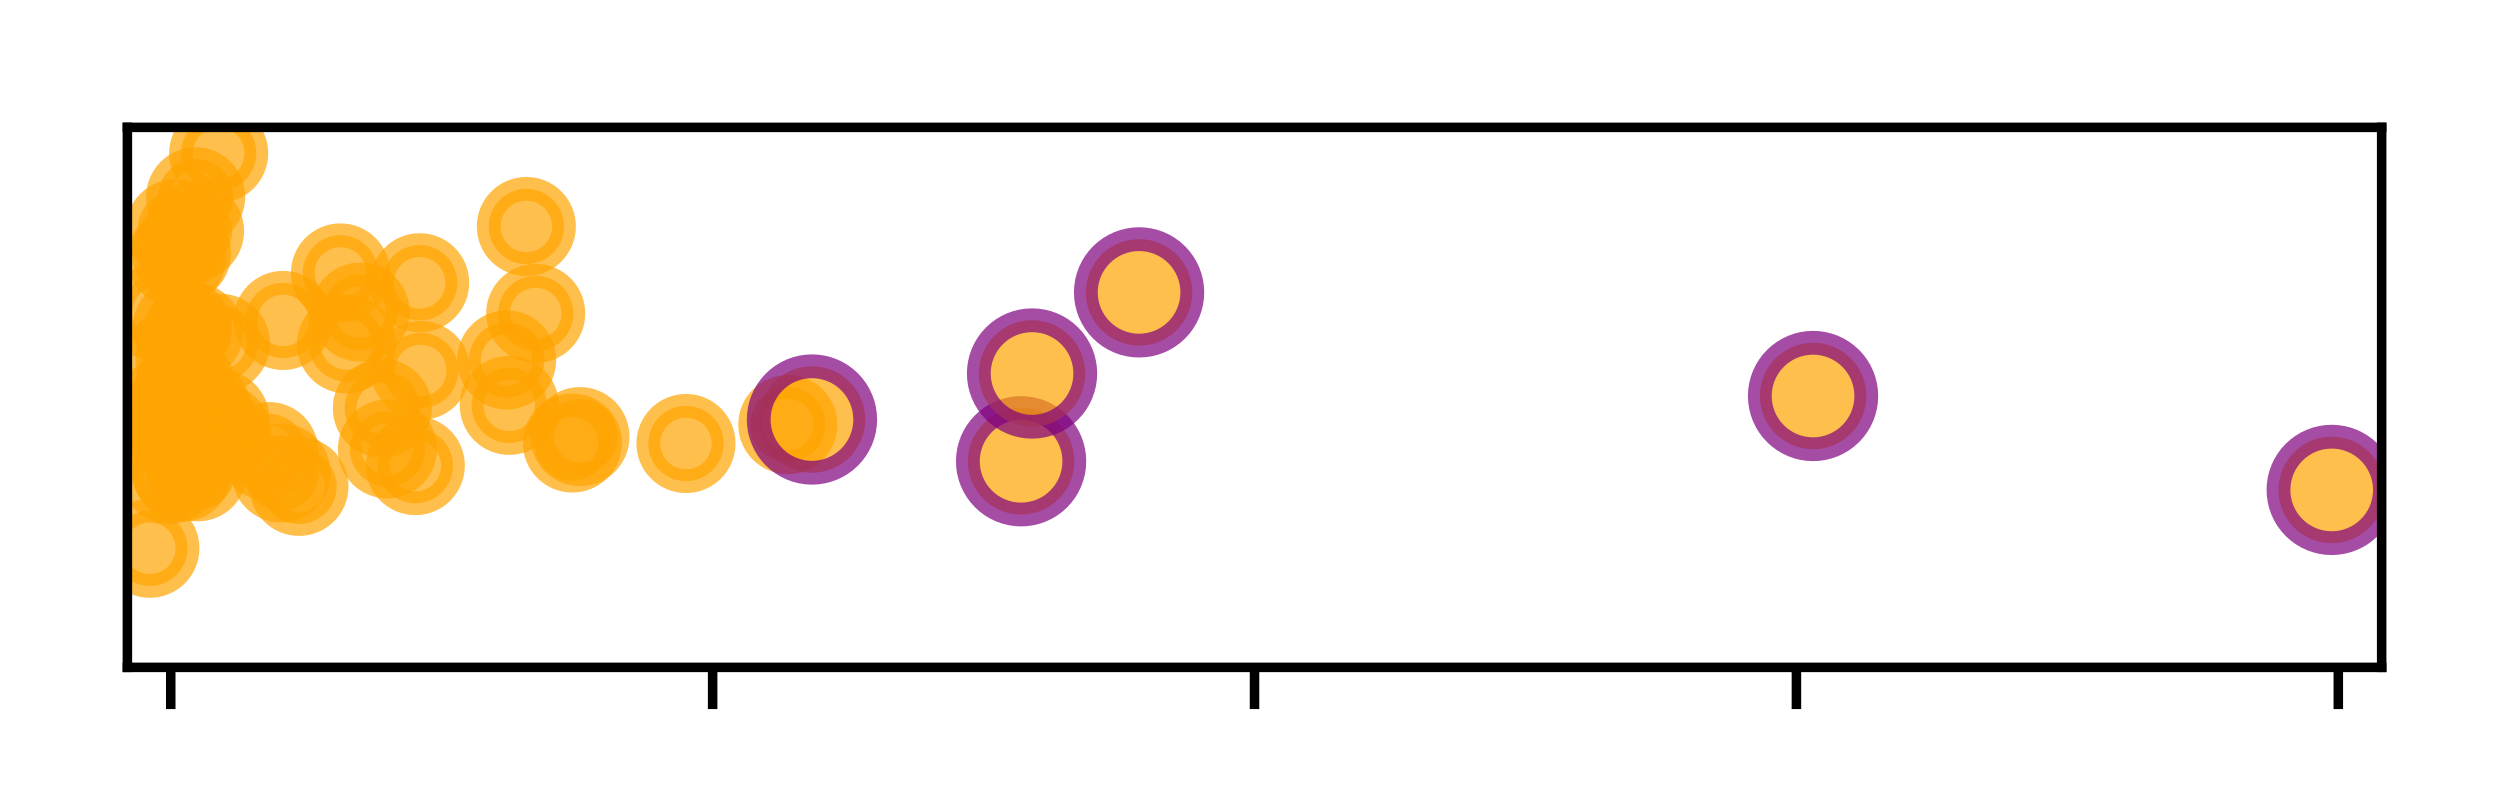 <?xml version="1.0" encoding="utf-8" standalone="no"?>
<!DOCTYPE svg PUBLIC "-//W3C//DTD SVG 1.1//EN"
  "http://www.w3.org/Graphics/SVG/1.1/DTD/svg11.dtd">
<!-- Created with matplotlib (http://matplotlib.org/) -->
<svg height="66pt" version="1.1" viewBox="0 0 210 66" width="210pt" xmlns="http://www.w3.org/2000/svg" xmlns:xlink="http://www.w3.org/1999/xlink">
 <defs>
  <style type="text/css">
*{stroke-linecap:butt;stroke-linejoin:round;}
  </style>
 </defs>
 <g id="figure_1">
  <g id="patch_1">
   <path d="M 0 66.76 
L 210.76 66.76 
L 210.76 0 
L 0 0 
z
" style="fill:#ffffff;"/>
  </g>
  <g id="axes_1">
   <g id="patch_2">
    <path d="M 10.7 56.06 
L 200.06 56.06 
L 200.06 10.7 
L 10.7 10.7 
z
" style="fill:#ffffff;"/>
   </g>
   <g id="PathCollection_1">
    <defs>
     <path d="M 0 3.162 
C 0.839 3.162 1.643 2.829 2.236 2.236 
C 2.829 1.643 3.162 0.839 3.162 0 
C 3.162 -0.839 2.829 -1.643 2.236 -2.236 
C 1.643 -2.829 0.839 -3.162 0 -3.162 
C -0.839 -3.162 -1.643 -2.829 -2.236 -2.236 
C -2.829 -1.643 -3.162 -0.839 -3.162 0 
C -3.162 0.839 -2.829 1.643 -2.236 2.236 
C -1.643 2.829 -0.839 3.162 0 3.162 
z
" id="m1dd8b01197" style="stroke:#ffa500;stroke-opacity:0.7;stroke-width:2;"/>
    </defs>
    <g clip-path="url(#p13e93a9af5)">
     <use style="fill:#ffa500;fill-opacity:0.7;stroke:#ffa500;stroke-opacity:0.7;stroke-width:2;" x="18.613" xlink:href="#m1dd8b01197" y="36.382"/>
    </g>
   </g>
   <g id="PathCollection_2">
    <g clip-path="url(#p13e93a9af5)">
     <use style="fill:#ffa500;fill-opacity:0.7;stroke:#ffa500;stroke-opacity:0.7;stroke-width:2;" x="66.177" xlink:href="#m1dd8b01197" y="35.667"/>
    </g>
   </g>
   <g id="PathCollection_3">
    <g clip-path="url(#p13e93a9af5)">
     <use style="fill:#ffa500;fill-opacity:0.7;stroke:#ffa500;stroke-opacity:0.7;stroke-width:2;" x="44.213" xlink:href="#m1dd8b01197" y="19.024"/>
    </g>
   </g>
   <g id="PathCollection_4">
    <defs>
     <path d="M 0 4.472 
C 1.186 4.472 2.324 4.001 3.162 3.162 
C 4.001 2.324 4.472 1.186 4.472 0 
C 4.472 -1.186 4.001 -2.324 3.162 -3.162 
C 2.324 -4.001 1.186 -4.472 0 -4.472 
C -1.186 -4.472 -2.324 -4.001 -3.162 -3.162 
C -4.001 -2.324 -4.472 -1.186 -4.472 0 
C -4.472 1.186 -4.001 2.324 -3.162 3.162 
C -2.324 4.001 -1.186 4.472 0 4.472 
z
" id="m76d343d645" style="stroke:#800080;stroke-opacity:0.7;stroke-width:2;"/>
    </defs>
    <g clip-path="url(#p13e93a9af5)">
     <use style="fill:#ffa500;fill-opacity:0.7;stroke:#800080;stroke-opacity:0.7;stroke-width:2;" x="85.772" xlink:href="#m76d343d645" y="38.747"/>
    </g>
   </g>
   <g id="PathCollection_5">
    <g clip-path="url(#p13e93a9af5)">
     <use style="fill:#ffa500;fill-opacity:0.7;stroke:#ffa500;stroke-opacity:0.7;stroke-width:2;" x="14.866" xlink:href="#m1dd8b01197" y="36.373"/>
    </g>
   </g>
   <g id="PathCollection_6">
    <g clip-path="url(#p13e93a9af5)">
     <use style="fill:#ffa500;fill-opacity:0.7;stroke:#800080;stroke-opacity:0.7;stroke-width:2;" x="68.205" xlink:href="#m76d343d645" y="35.239"/>
    </g>
   </g>
   <g id="PathCollection_7">
    <g clip-path="url(#p13e93a9af5)">
     <use style="fill:#ffa500;fill-opacity:0.7;stroke:#ffa500;stroke-opacity:0.7;stroke-width:2;" x="16.264" xlink:href="#m1dd8b01197" y="27.905"/>
    </g>
   </g>
   <g id="PathCollection_8">
    <g clip-path="url(#p13e93a9af5)">
     <use style="fill:#ffa500;fill-opacity:0.7;stroke:#ffa500;stroke-opacity:0.7;stroke-width:2;" x="23.614" xlink:href="#m1dd8b01197" y="39.732"/>
    </g>
   </g>
   <g id="PathCollection_9">
    <g clip-path="url(#p13e93a9af5)">
     <use style="fill:#ffa500;fill-opacity:0.7;stroke:#ffa500;stroke-opacity:0.7;stroke-width:2;" x="16.438" xlink:href="#m1dd8b01197" y="16.53"/>
    </g>
   </g>
   <g id="PathCollection_10">
    <g clip-path="url(#p13e93a9af5)">
     <use style="fill:#ffa500;fill-opacity:0.7;stroke:#ffa500;stroke-opacity:0.7;stroke-width:2;" x="15.313" xlink:href="#m1dd8b01197" y="27.53"/>
    </g>
   </g>
   <g id="PathCollection_11">
    <g clip-path="url(#p13e93a9af5)">
     <use style="fill:#ffa500;fill-opacity:0.7;stroke:#800080;stroke-opacity:0.7;stroke-width:2;" x="195.863" xlink:href="#m76d343d645" y="41.153"/>
    </g>
   </g>
   <g id="PathCollection_12">
    <g clip-path="url(#p13e93a9af5)">
     <use style="fill:#ffa500;fill-opacity:0.7;stroke:#ffa500;stroke-opacity:0.7;stroke-width:2;" x="48.081" xlink:href="#m1dd8b01197" y="37.213"/>
    </g>
   </g>
   <g id="PathCollection_13">
    <g clip-path="url(#p13e93a9af5)">
     <use style="fill:#ffa500;fill-opacity:0.7;stroke:#ffa500;stroke-opacity:0.7;stroke-width:2;" x="23.78" xlink:href="#m1dd8b01197" y="26.917"/>
    </g>
   </g>
   <g id="PathCollection_14">
    <g clip-path="url(#p13e93a9af5)">
     <use style="fill:#ffa500;fill-opacity:0.7;stroke:#ffa500;stroke-opacity:0.7;stroke-width:2;" x="48.717" xlink:href="#m1dd8b01197" y="36.676"/>
    </g>
   </g>
   <g id="PathCollection_15">
    <g clip-path="url(#p13e93a9af5)">
     <use style="fill:#ffa500;fill-opacity:0.7;stroke:#ffa500;stroke-opacity:0.7;stroke-width:2;" x="16.914" xlink:href="#m1dd8b01197" y="34.341"/>
    </g>
   </g>
   <g id="PathCollection_16">
    <g clip-path="url(#p13e93a9af5)">
     <use style="fill:#ffa500;fill-opacity:0.7;stroke:#ffa500;stroke-opacity:0.7;stroke-width:2;" x="34.886" xlink:href="#m1dd8b01197" y="39.11"/>
    </g>
   </g>
   <g id="PathCollection_17">
    <g clip-path="url(#p13e93a9af5)">
     <use style="fill:#ffa500;fill-opacity:0.7;stroke:#ffa500;stroke-opacity:0.7;stroke-width:2;" x="32.117" xlink:href="#m1dd8b01197" y="34.297"/>
    </g>
   </g>
   <g id="PathCollection_18">
    <g clip-path="url(#p13e93a9af5)">
     <use style="fill:#ffa500;fill-opacity:0.7;stroke:#ffa500;stroke-opacity:0.7;stroke-width:2;" x="35.344" xlink:href="#m1dd8b01197" y="31.119"/>
    </g>
   </g>
   <g id="PathCollection_19">
    <g clip-path="url(#p13e93a9af5)">
     <use style="fill:#ffa500;fill-opacity:0.7;stroke:#ffa500;stroke-opacity:0.7;stroke-width:2;" x="15.25" xlink:href="#m1dd8b01197" y="21.27"/>
    </g>
   </g>
   <g id="PathCollection_20">
    <g clip-path="url(#p13e93a9af5)">
     <use style="fill:#ffa500;fill-opacity:0.7;stroke:#ffa500;stroke-opacity:0.7;stroke-width:2;" x="14.734" xlink:href="#m1dd8b01197" y="19.214"/>
    </g>
   </g>
   <g id="PathCollection_21">
    <g clip-path="url(#p13e93a9af5)">
     <use style="fill:#ffa500;fill-opacity:0.7;stroke:#ffa500;stroke-opacity:0.7;stroke-width:2;" x="32.545" xlink:href="#m1dd8b01197" y="37.714"/>
    </g>
   </g>
   <g id="PathCollection_22">
    <g clip-path="url(#p13e93a9af5)">
     <use style="fill:#ffa500;fill-opacity:0.7;stroke:#ffa500;stroke-opacity:0.7;stroke-width:2;" x="14.525" xlink:href="#m1dd8b01197" y="30.155"/>
    </g>
   </g>
   <g id="PathCollection_23">
    <g clip-path="url(#p13e93a9af5)">
     <use style="fill:#ffa500;fill-opacity:0.7;stroke:#ffa500;stroke-opacity:0.7;stroke-width:2;" x="14.832" xlink:href="#m1dd8b01197" y="21.659"/>
    </g>
   </g>
   <g id="PathCollection_24">
    <g clip-path="url(#p13e93a9af5)">
     <use style="fill:#ffa500;fill-opacity:0.7;stroke:#ffa500;stroke-opacity:0.7;stroke-width:2;" x="29.105" xlink:href="#m1dd8b01197" y="28.894"/>
    </g>
   </g>
   <g id="PathCollection_25">
    <g clip-path="url(#p13e93a9af5)">
     <use style="fill:#ffa500;fill-opacity:0.7;stroke:#ffa500;stroke-opacity:0.7;stroke-width:2;" x="13.729" xlink:href="#m1dd8b01197" y="34.293"/>
    </g>
   </g>
   <g id="PathCollection_26">
    <g clip-path="url(#p13e93a9af5)">
     <use style="fill:#ffa500;fill-opacity:0.7;stroke:#800080;stroke-opacity:0.7;stroke-width:2;" x="86.692" xlink:href="#m76d343d645" y="31.373"/>
    </g>
   </g>
   <g id="PathCollection_27">
    <g clip-path="url(#p13e93a9af5)">
     <use style="fill:#ffa500;fill-opacity:0.7;stroke:#ffa500;stroke-opacity:0.7;stroke-width:2;" x="16.599" xlink:href="#m1dd8b01197" y="39.636"/>
    </g>
   </g>
   <g id="PathCollection_28">
    <g clip-path="url(#p13e93a9af5)">
     <use style="fill:#ffa500;fill-opacity:0.7;stroke:#ffa500;stroke-opacity:0.7;stroke-width:2;" x="28.597" xlink:href="#m1dd8b01197" y="22.927"/>
    </g>
   </g>
   <g id="PathCollection_29">
    <g clip-path="url(#p13e93a9af5)">
     <use style="fill:#ffa500;fill-opacity:0.7;stroke:#ffa500;stroke-opacity:0.7;stroke-width:2;" x="18.368" xlink:href="#m1dd8b01197" y="12.876"/>
    </g>
   </g>
   <g id="PathCollection_30">
    <g clip-path="url(#p13e93a9af5)">
     <use style="fill:#ffa500;fill-opacity:0.7;stroke:#ffa500;stroke-opacity:0.7;stroke-width:2;" x="15.537" xlink:href="#m1dd8b01197" y="32.248"/>
    </g>
   </g>
   <g id="PathCollection_31">
    <g clip-path="url(#p13e93a9af5)">
     <use style="fill:#ffa500;fill-opacity:0.7;stroke:#800080;stroke-opacity:0.7;stroke-width:2;" x="95.683" xlink:href="#m76d343d645" y="24.56"/>
    </g>
   </g>
   <g id="PathCollection_32">
    <g clip-path="url(#p13e93a9af5)">
     <use style="fill:#ffa500;fill-opacity:0.7;stroke:#ffa500;stroke-opacity:0.7;stroke-width:2;" x="25.115" xlink:href="#m1dd8b01197" y="40.856"/>
    </g>
   </g>
   <g id="PathCollection_33">
    <g clip-path="url(#p13e93a9af5)">
     <use style="fill:#ffa500;fill-opacity:0.7;stroke:#800080;stroke-opacity:0.7;stroke-width:2;" x="152.297" xlink:href="#m76d343d645" y="33.264"/>
    </g>
   </g>
   <g id="PathCollection_34">
    <g clip-path="url(#p13e93a9af5)">
     <use style="fill:#ffa500;fill-opacity:0.7;stroke:#ffa500;stroke-opacity:0.7;stroke-width:2;" x="42.778" xlink:href="#m1dd8b01197" y="34.048"/>
    </g>
   </g>
   <g id="PathCollection_35">
    <g clip-path="url(#p13e93a9af5)">
     <use style="fill:#ffa500;fill-opacity:0.7;stroke:#ffa500;stroke-opacity:0.7;stroke-width:2;" x="30.258" xlink:href="#m1dd8b01197" y="26.219"/>
    </g>
   </g>
   <g id="PathCollection_36">
    <g clip-path="url(#p13e93a9af5)">
     <use style="fill:#ffa500;fill-opacity:0.7;stroke:#ffa500;stroke-opacity:0.7;stroke-width:2;" x="16.34" xlink:href="#m1dd8b01197" y="19.42"/>
    </g>
   </g>
   <g id="PathCollection_37">
    <g clip-path="url(#p13e93a9af5)">
     <use style="fill:#ffa500;fill-opacity:0.7;stroke:#ffa500;stroke-opacity:0.7;stroke-width:2;" x="57.622" xlink:href="#m1dd8b01197" y="37.254"/>
    </g>
   </g>
   <g id="PathCollection_38">
    <g clip-path="url(#p13e93a9af5)">
     <use style="fill:#ffa500;fill-opacity:0.7;stroke:#ffa500;stroke-opacity:0.7;stroke-width:2;" x="12.592" xlink:href="#m1dd8b01197" y="46.054"/>
    </g>
   </g>
   <g id="PathCollection_39">
    <g clip-path="url(#p13e93a9af5)">
     <use style="fill:#ffa500;fill-opacity:0.7;stroke:#ffa500;stroke-opacity:0.7;stroke-width:2;" x="18.475" xlink:href="#m1dd8b01197" y="35.214"/>
    </g>
   </g>
   <g id="PathCollection_40">
    <g clip-path="url(#p13e93a9af5)">
     <use style="fill:#ffa500;fill-opacity:0.7;stroke:#ffa500;stroke-opacity:0.7;stroke-width:2;" x="13.252" xlink:href="#m1dd8b01197" y="35.588"/>
    </g>
   </g>
   <g id="PathCollection_41">
    <g clip-path="url(#p13e93a9af5)">
     <use style="fill:#ffa500;fill-opacity:0.7;stroke:#ffa500;stroke-opacity:0.7;stroke-width:2;" x="42.56" xlink:href="#m1dd8b01197" y="30.233"/>
    </g>
   </g>
   <g id="PathCollection_42">
    <g clip-path="url(#p13e93a9af5)">
     <use style="fill:#ffa500;fill-opacity:0.7;stroke:#ffa500;stroke-opacity:0.7;stroke-width:2;" x="45" xlink:href="#m1dd8b01197" y="26.332"/>
    </g>
   </g>
   <g id="PathCollection_43">
    <g clip-path="url(#p13e93a9af5)">
     <use style="fill:#ffa500;fill-opacity:0.7;stroke:#ffa500;stroke-opacity:0.7;stroke-width:2;" x="35.253" xlink:href="#m1dd8b01197" y="23.751"/>
    </g>
   </g>
   <g id="PathCollection_44">
    <g clip-path="url(#p13e93a9af5)">
     <use style="fill:#ffa500;fill-opacity:0.7;stroke:#ffa500;stroke-opacity:0.7;stroke-width:2;" x="15.818" xlink:href="#m1dd8b01197" y="35.332"/>
    </g>
   </g>
   <g id="PathCollection_45">
    <g clip-path="url(#p13e93a9af5)">
     <use style="fill:#ffa500;fill-opacity:0.7;stroke:#ffa500;stroke-opacity:0.7;stroke-width:2;" x="14.25" xlink:href="#m1dd8b01197" y="39.832"/>
    </g>
   </g>
   <g id="PathCollection_46">
    <g clip-path="url(#p13e93a9af5)">
     <use style="fill:#ffa500;fill-opacity:0.7;stroke:#ffa500;stroke-opacity:0.7;stroke-width:2;" x="22.583" xlink:href="#m1dd8b01197" y="37.932"/>
    </g>
   </g>
   <g id="PathCollection_47">
    <g clip-path="url(#p13e93a9af5)">
     <use style="fill:#ffa500;fill-opacity:0.7;stroke:#ffa500;stroke-opacity:0.7;stroke-width:2;" x="15.298" xlink:href="#m1dd8b01197" y="39.665"/>
    </g>
   </g>
   <g id="PathCollection_48">
    <g clip-path="url(#p13e93a9af5)">
     <use style="fill:#ffa500;fill-opacity:0.7;stroke:#ffa500;stroke-opacity:0.7;stroke-width:2;" x="13.261" xlink:href="#m1dd8b01197" y="26.229"/>
    </g>
   </g>
   <g id="PathCollection_49">
    <g clip-path="url(#p13e93a9af5)">
     <use style="fill:#ffa500;fill-opacity:0.7;stroke:#ffa500;stroke-opacity:0.7;stroke-width:2;" x="16.109" xlink:href="#m1dd8b01197" y="37.754"/>
    </g>
   </g>
   <g id="PathCollection_50">
    <g clip-path="url(#p13e93a9af5)">
     <use style="fill:#ffa500;fill-opacity:0.7;stroke:#ffa500;stroke-opacity:0.7;stroke-width:2;" x="18.524" xlink:href="#m1dd8b01197" y="28.84"/>
    </g>
   </g>
   <g id="matplotlib.axis_1">
    <g id="xtick_1">
     <g id="line2d_1">
      <defs>
       <path d="M 0 0 
L 0 3.5 
" id="m6662197fa8" style="stroke:#000000;stroke-width:0.8;"/>
      </defs>
      <g>
       <use style="stroke:#000000;stroke-width:0.8;" x="14.342" xlink:href="#m6662197fa8" y="56.06"/>
      </g>
     </g>
    </g>
    <g id="xtick_2">
     <g id="line2d_2">
      <g>
       <use style="stroke:#000000;stroke-width:0.8;" x="59.861" xlink:href="#m6662197fa8" y="56.06"/>
      </g>
     </g>
    </g>
    <g id="xtick_3">
     <g id="line2d_3">
      <g>
       <use style="stroke:#000000;stroke-width:0.8;" x="105.38" xlink:href="#m6662197fa8" y="56.06"/>
      </g>
     </g>
    </g>
    <g id="xtick_4">
     <g id="line2d_4">
      <g>
       <use style="stroke:#000000;stroke-width:0.8;" x="150.899" xlink:href="#m6662197fa8" y="56.06"/>
      </g>
     </g>
    </g>
    <g id="xtick_5">
     <g id="line2d_5">
      <g>
       <use style="stroke:#000000;stroke-width:0.8;" x="196.418" xlink:href="#m6662197fa8" y="56.06"/>
      </g>
     </g>
    </g>
   </g>
   <g id="matplotlib.axis_2"/>
   <g id="patch_3">
    <path d="M 10.7 56.06 
L 10.7 10.7 
" style="fill:none;stroke:#000000;stroke-linecap:square;stroke-linejoin:miter;stroke-width:0.8;"/>
   </g>
   <g id="patch_4">
    <path d="M 200.06 56.06 
L 200.06 10.7 
" style="fill:none;stroke:#000000;stroke-linecap:square;stroke-linejoin:miter;stroke-width:0.8;"/>
   </g>
   <g id="patch_5">
    <path d="M 10.7 56.06 
L 200.06 56.06 
" style="fill:none;stroke:#000000;stroke-linecap:square;stroke-linejoin:miter;stroke-width:0.8;"/>
   </g>
   <g id="patch_6">
    <path d="M 10.7 10.7 
L 200.06 10.7 
" style="fill:none;stroke:#000000;stroke-linecap:square;stroke-linejoin:miter;stroke-width:0.8;"/>
   </g>
  </g>
 </g>
 <defs>
  <clipPath id="p13e93a9af5">
   <rect height="45.36" width="189.36" x="10.7" y="10.7"/>
  </clipPath>
 </defs>
</svg>
